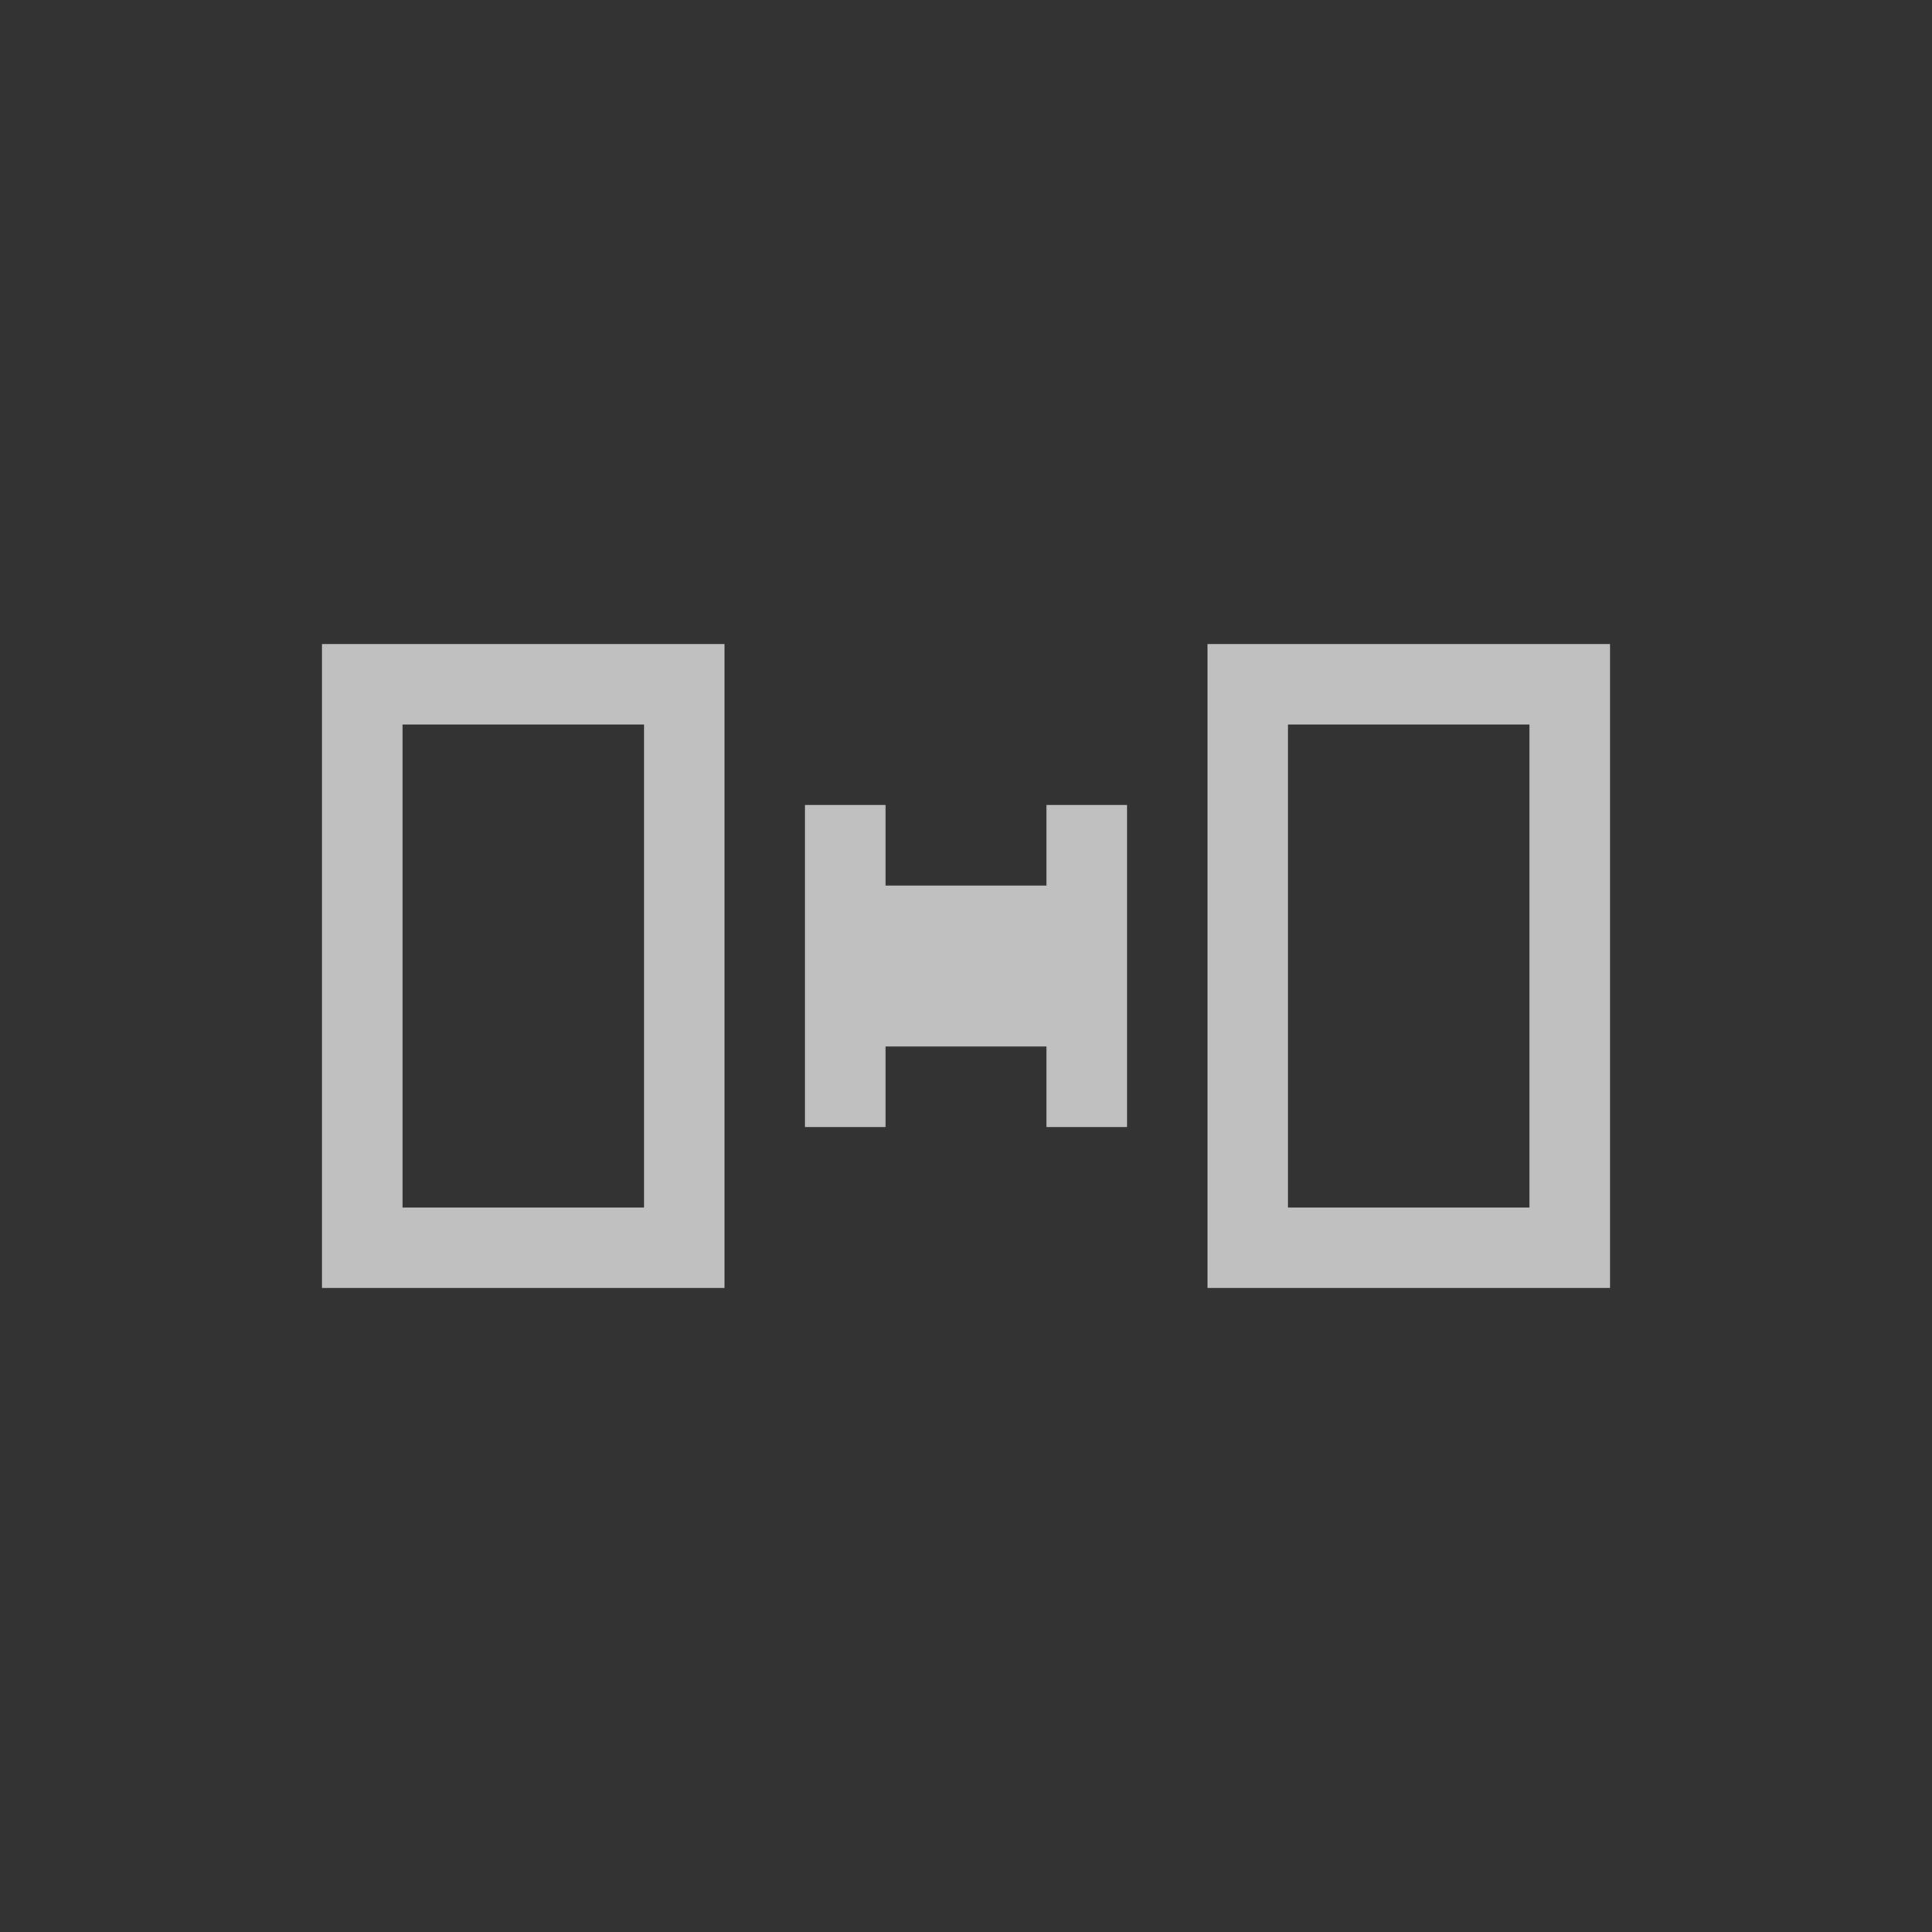<svg xmlns="http://www.w3.org/2000/svg" viewBox="0 0 24 24">
    <rect x="0" y="0" width="24" height="24" fill="#333333" stroke="none"/>
    <path d="M4 8v8h5V8H4zm11 0v8h5V8h-5zM5 9h3v6H5V9zm11 0h3v6h-3V9zm-6 1v4h1v-1h2v1h1v-4h-1v1h-2v-1h-1z" style="fill:currentColor;fill-opacity:1;stroke:none;color:#fdfdfd;opacity:.7"/>
</svg>
